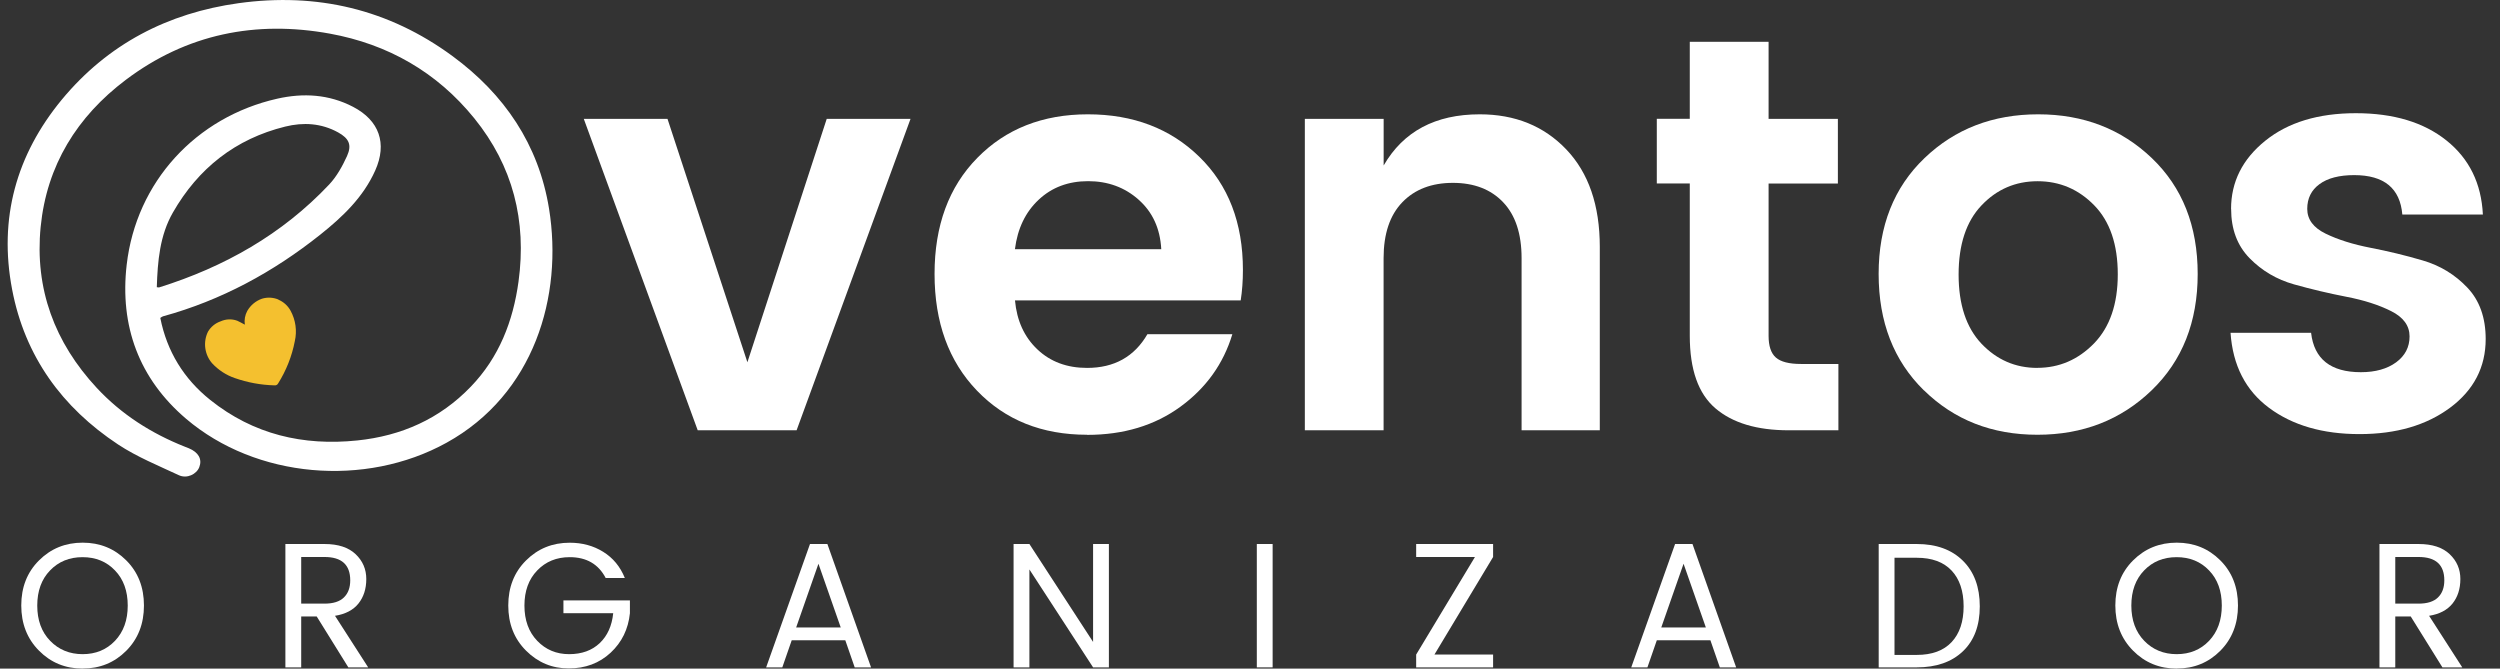 <svg width="172" height="46" viewBox="0 0 172 46" fill="none" xmlns="http://www.w3.org/2000/svg">
<rect x="0" y="0" width="172" height="46" fill="#333333" stroke="none"/>
<g clip-path="url(#clip0_3091_1762)">
<path d="M5.688 46C4.499 46 3.495 45.588 2.684 44.767C1.869 43.947 1.463 42.908 1.463 41.655C1.463 40.403 1.869 39.368 2.684 38.556C3.499 37.743 4.499 37.335 5.688 37.335C6.876 37.335 7.876 37.743 8.688 38.556C9.499 39.368 9.904 40.403 9.904 41.66C9.904 42.916 9.499 43.955 8.688 44.771C7.876 45.588 6.876 45.996 5.688 45.996V46ZM7.912 44.088C8.495 43.474 8.788 42.666 8.788 41.663C8.788 40.661 8.495 39.853 7.912 39.247C7.33 38.636 6.587 38.333 5.68 38.333C4.772 38.333 4.029 38.636 3.443 39.247C2.856 39.853 2.563 40.661 2.563 41.663C2.563 42.666 2.856 43.478 3.451 44.088C4.041 44.699 4.788 45.006 5.688 45.006C6.587 45.006 7.33 44.699 7.912 44.088Z" fill="#fff"/>
<path d="M20.723 42.411V45.915H19.635V37.428H22.329C23.265 37.428 23.976 37.662 24.466 38.127C24.956 38.592 25.201 39.162 25.201 39.837C25.201 40.512 25.02 41.073 24.663 41.522C24.305 41.971 23.763 42.254 23.048 42.367L25.333 45.919H23.968L21.791 42.415H20.727L20.723 42.411ZM20.723 38.321V41.53H22.325C22.924 41.53 23.37 41.389 23.659 41.106C23.952 40.823 24.096 40.431 24.096 39.926C24.096 38.855 23.506 38.321 22.325 38.321H20.723Z" fill="#fff"/>
<path d="M39.129 45.988C37.985 45.988 37.005 45.58 36.19 44.763C35.374 43.947 34.969 42.912 34.969 41.659C34.969 40.407 35.374 39.372 36.19 38.56C37.005 37.747 38.005 37.339 39.194 37.339C40.057 37.339 40.824 37.545 41.499 37.965C42.173 38.382 42.671 38.98 42.989 39.768H41.671C41.177 38.814 40.35 38.333 39.194 38.333C38.29 38.333 37.547 38.636 36.961 39.247C36.374 39.853 36.081 40.661 36.081 41.663C36.081 42.666 36.374 43.478 36.961 44.088C37.547 44.699 38.278 45.006 39.153 45.006C40.029 45.006 40.728 44.751 41.262 44.246C41.792 43.741 42.101 43.054 42.189 42.189H38.764V41.308H43.338V42.189C43.225 43.284 42.784 44.189 42.009 44.909C41.234 45.628 40.274 45.988 39.129 45.988Z" fill="#fff"/>
<path d="M58.803 45.915L58.157 44.052H54.47L53.823 45.915H52.711L55.727 37.428H56.924L59.928 45.915H58.803ZM54.779 43.171H57.843L56.309 38.786L54.775 43.171H54.779Z" fill="#fff"/>
<path d="M75.204 37.428H76.292V45.915H75.204L70.823 39.178V45.915H69.734V37.428H70.823L75.204 44.165V37.428Z" fill="#fff"/>
<path d="M86.469 45.915V37.428H87.557V45.915H86.469Z" fill="#fff"/>
<path d="M102.725 37.428V38.321L98.689 45.034H102.725V45.915H97.432V45.034L101.476 38.321H97.432V37.428H102.725Z" fill="#fff"/>
<path d="M118.323 45.915L117.676 44.052H113.989L113.343 45.915H112.23L115.246 37.428H116.443L119.447 45.915H118.323ZM114.299 43.171H117.363L115.829 38.786L114.295 43.171H114.299Z" fill="#fff"/>
<path d="M131.876 37.428C133.218 37.428 134.274 37.812 135.049 38.58C135.824 39.348 136.209 40.395 136.209 41.716C136.209 43.038 135.824 44.068 135.049 44.808C134.274 45.547 133.218 45.915 131.876 45.915H129.254V37.428H131.876ZM130.342 45.058H131.876C132.92 45.058 133.72 44.763 134.27 44.177C134.82 43.591 135.097 42.767 135.097 41.716C135.097 40.665 134.82 39.841 134.27 39.255C133.72 38.669 132.92 38.374 131.876 38.374H130.342V45.062V45.058Z" fill="#fff"/>
<path d="M149.76 46C148.571 46 147.567 45.588 146.756 44.767C145.941 43.947 145.535 42.908 145.535 41.655C145.535 40.403 145.941 39.368 146.756 38.556C147.571 37.743 148.571 37.335 149.76 37.335C150.949 37.335 151.949 37.743 152.76 38.556C153.571 39.368 153.973 40.403 153.973 41.66C153.973 42.916 153.567 43.955 152.76 44.771C151.949 45.588 150.949 45.996 149.76 45.996V46ZM151.985 44.088C152.567 43.474 152.86 42.666 152.86 41.663C152.86 40.661 152.571 39.853 151.985 39.247C151.402 38.636 150.659 38.333 149.752 38.333C148.844 38.333 148.101 38.636 147.515 39.247C146.929 39.853 146.636 40.661 146.636 41.663C146.636 42.666 146.933 43.478 147.523 44.088C148.113 44.699 148.86 45.006 149.76 45.006C150.659 45.006 151.402 44.699 151.985 44.088Z" fill="#fff"/>
<path d="M164.795 42.411V45.915H163.707V37.428H166.402C167.337 37.428 168.048 37.662 168.538 38.127C169.028 38.592 169.273 39.162 169.273 39.837C169.273 40.512 169.092 41.073 168.735 41.522C168.374 41.971 167.835 42.254 167.121 42.367L169.406 45.919H168.04L165.86 42.415H164.795V42.411ZM164.795 38.321V41.53H166.398C166.996 41.53 167.442 41.389 167.731 41.106C168.024 40.823 168.169 40.431 168.169 39.926C168.169 38.855 167.578 38.321 166.398 38.321H164.795Z" fill="#fff"/>
<path d="M40.156 8.176H45.923L51.421 24.924L56.879 8.176H62.645L54.806 29.604H48.003L40.164 8.176H40.156Z" fill="#fff"/>
<path d="M74.787 29.911C71.686 29.911 69.16 28.901 67.216 26.876C65.269 24.851 64.297 22.175 64.297 18.849C64.297 15.523 65.277 12.86 67.237 10.864C69.196 8.867 71.734 7.865 74.847 7.865C77.959 7.865 80.517 8.839 82.513 10.787C84.513 12.735 85.513 15.329 85.513 18.579C85.513 19.326 85.461 20.021 85.36 20.668H69.831C69.959 22.062 70.469 23.182 71.369 24.035C72.264 24.887 73.405 25.312 74.79 25.312C76.662 25.312 78.043 24.54 78.943 22.992H84.786C84.172 25.029 82.979 26.694 81.212 27.983C79.445 29.272 77.305 29.919 74.794 29.919L74.787 29.911ZM78.341 13.741C77.381 12.888 76.22 12.464 74.863 12.464C73.505 12.464 72.369 12.888 71.461 13.741C70.55 14.594 70.007 15.725 69.827 17.144H79.895C79.818 15.725 79.3 14.59 78.337 13.741H78.341Z" fill="#fff"/>
<path d="M95.195 8.176V11.385C96.552 9.037 98.757 7.865 101.805 7.865C104.239 7.865 106.223 8.669 107.761 10.281C109.299 11.894 110.066 14.129 110.066 16.99V29.6H104.685V17.762C104.685 16.085 104.263 14.804 103.416 13.915C102.572 13.026 101.416 12.581 99.958 12.581C98.5 12.581 97.335 13.026 96.48 13.915C95.621 14.804 95.191 16.089 95.191 17.762V29.6H89.773V8.176H95.191H95.195Z" fill="#fff"/>
<path d="M123.908 25.041H126.482V29.604H123.06C120.884 29.604 119.205 29.103 118.024 28.096C116.844 27.09 116.257 25.429 116.257 23.105V12.621H113.988V8.172H116.257V2.877H121.679V8.176H126.446V12.626H121.679V23.109C121.679 23.804 121.843 24.301 122.177 24.596C122.51 24.891 123.084 25.041 123.908 25.041Z" fill="#fff"/>
<path d="M132.362 26.855C130.286 24.819 129.25 22.151 129.25 18.849C129.25 15.547 130.302 12.892 132.403 10.88C134.503 8.867 137.109 7.865 140.226 7.865C143.342 7.865 145.944 8.871 148.049 10.88C150.149 12.892 151.201 15.547 151.201 18.849C151.201 22.151 150.145 24.819 148.032 26.855C145.92 28.892 143.298 29.911 140.173 29.911C137.049 29.911 134.447 28.892 132.37 26.855H132.362ZM140.165 25.308C141.675 25.308 142.976 24.746 144.069 23.626C145.157 22.503 145.703 20.919 145.703 18.87C145.703 16.821 145.165 15.24 144.089 14.133C143.013 13.026 141.711 12.468 140.189 12.468C138.667 12.468 137.378 13.022 136.326 14.133C135.274 15.24 134.752 16.829 134.752 18.89C134.752 20.951 135.278 22.539 136.326 23.647C137.378 24.754 138.659 25.312 140.169 25.312L140.165 25.308Z" fill="#fff"/>
<path d="M19.153 20.607C18.796 20.458 18.394 20.438 18.024 20.551C17.599 20.7 17.241 20.995 17.012 21.392C16.856 21.678 16.796 22.01 16.844 22.337C16.659 22.244 16.498 22.139 16.322 22.066C15.952 21.929 15.543 21.945 15.181 22.107C14.816 22.232 14.507 22.483 14.31 22.818C14.137 23.17 14.073 23.566 14.125 23.954C14.177 24.342 14.342 24.709 14.599 25C15.029 25.461 15.563 25.809 16.153 26.011C17.029 26.318 17.948 26.488 18.872 26.512C18.924 26.52 18.98 26.512 19.029 26.488C19.077 26.463 19.117 26.423 19.141 26.371C19.695 25.485 20.085 24.503 20.282 23.477C20.446 22.766 20.342 22.018 19.992 21.379C19.804 21.032 19.506 20.765 19.149 20.616L19.153 20.607Z" fill="#F4C02F"/>
<path d="M11.029 21.876C11.487 24.18 12.648 26.063 14.463 27.514C17.435 29.891 20.86 30.691 24.587 30.303C27.615 29.988 30.258 28.824 32.394 26.601C34.338 24.584 35.301 22.099 35.675 19.367C36.245 15.196 35.289 11.421 32.631 8.139C30.053 4.955 26.683 3.043 22.704 2.316C17.603 1.386 12.848 2.332 8.652 5.496C5.303 8.022 3.214 11.377 2.797 15.612C2.379 19.872 3.76 23.57 6.656 26.686C8.355 28.512 10.411 29.818 12.712 30.731C12.804 30.768 12.897 30.8 12.989 30.84C13.66 31.119 13.921 31.592 13.712 32.138C13.523 32.631 12.861 32.95 12.31 32.696C10.893 32.033 9.419 31.434 8.122 30.578C4.274 28.032 1.712 24.524 0.833 19.912C-0.099 15.026 1.118 10.661 4.246 6.862C7.415 3.031 11.547 0.893 16.423 0.218C21.796 -0.525 26.74 0.63 31.133 3.86C34.691 6.474 37.06 9.938 37.775 14.363C38.747 20.377 36.755 27.126 30.723 30.46C25.121 33.556 17.619 32.906 12.812 28.82C9.559 26.051 8.23 22.426 8.716 18.215C9.371 12.52 13.479 8.055 19.073 6.79C20.86 6.386 22.627 6.482 24.294 7.351C26.093 8.289 26.651 9.865 25.816 11.728C24.993 13.571 23.571 14.921 22.037 16.142C18.796 18.724 15.218 20.664 11.214 21.763C11.158 21.779 11.114 21.82 11.029 21.872V21.876ZM10.784 19.759C10.881 19.767 10.921 19.783 10.957 19.771C15.427 18.369 19.407 16.13 22.651 12.69C23.169 12.14 23.559 11.429 23.876 10.734C24.226 9.962 24.001 9.518 23.262 9.109C22.105 8.471 20.868 8.402 19.623 8.709C16.202 9.554 13.64 11.575 11.893 14.626C10.989 16.206 10.845 17.976 10.788 19.759H10.784Z" fill="#fff"/>
<path d="M153.497 14.376C153.497 12.516 154.28 10.952 155.846 9.687C157.413 8.422 159.489 7.788 162.083 7.788C164.677 7.788 166.754 8.414 168.32 9.667C169.886 10.92 170.717 12.617 170.822 14.759H165.28C165.127 12.953 164.023 12.048 161.971 12.048C160.943 12.048 160.147 12.254 159.585 12.666C159.019 13.078 158.738 13.648 158.738 14.371C158.738 15.095 159.16 15.665 160.007 16.077C160.854 16.489 161.878 16.812 163.087 17.047C164.292 17.281 165.493 17.568 166.685 17.92C167.878 18.267 168.898 18.89 169.746 19.779C170.593 20.668 171.015 21.852 171.015 23.323C171.015 25.259 170.199 26.835 168.569 28.048C166.938 29.26 164.862 29.866 162.332 29.866C159.802 29.866 157.734 29.264 156.115 28.064C154.497 26.864 153.614 25.138 153.461 22.895H159.003C159.208 24.701 160.348 25.607 162.429 25.607C163.428 25.607 164.236 25.38 164.854 24.928C165.469 24.475 165.778 23.881 165.778 23.145C165.778 22.41 165.356 21.828 164.509 21.404C163.661 20.979 162.633 20.648 161.429 20.418C160.224 20.183 159.023 19.9 157.83 19.565C156.638 19.229 155.617 18.627 154.77 17.762C153.923 16.897 153.501 15.766 153.501 14.371L153.497 14.376Z" fill="#fff"/>
</g>
<defs>
<clipPath id="clip0_3091_1762">
<rect width="170.472" height="46" fill="white" transform="translate(0.539)"/>
</clipPath>
</defs>
</svg>